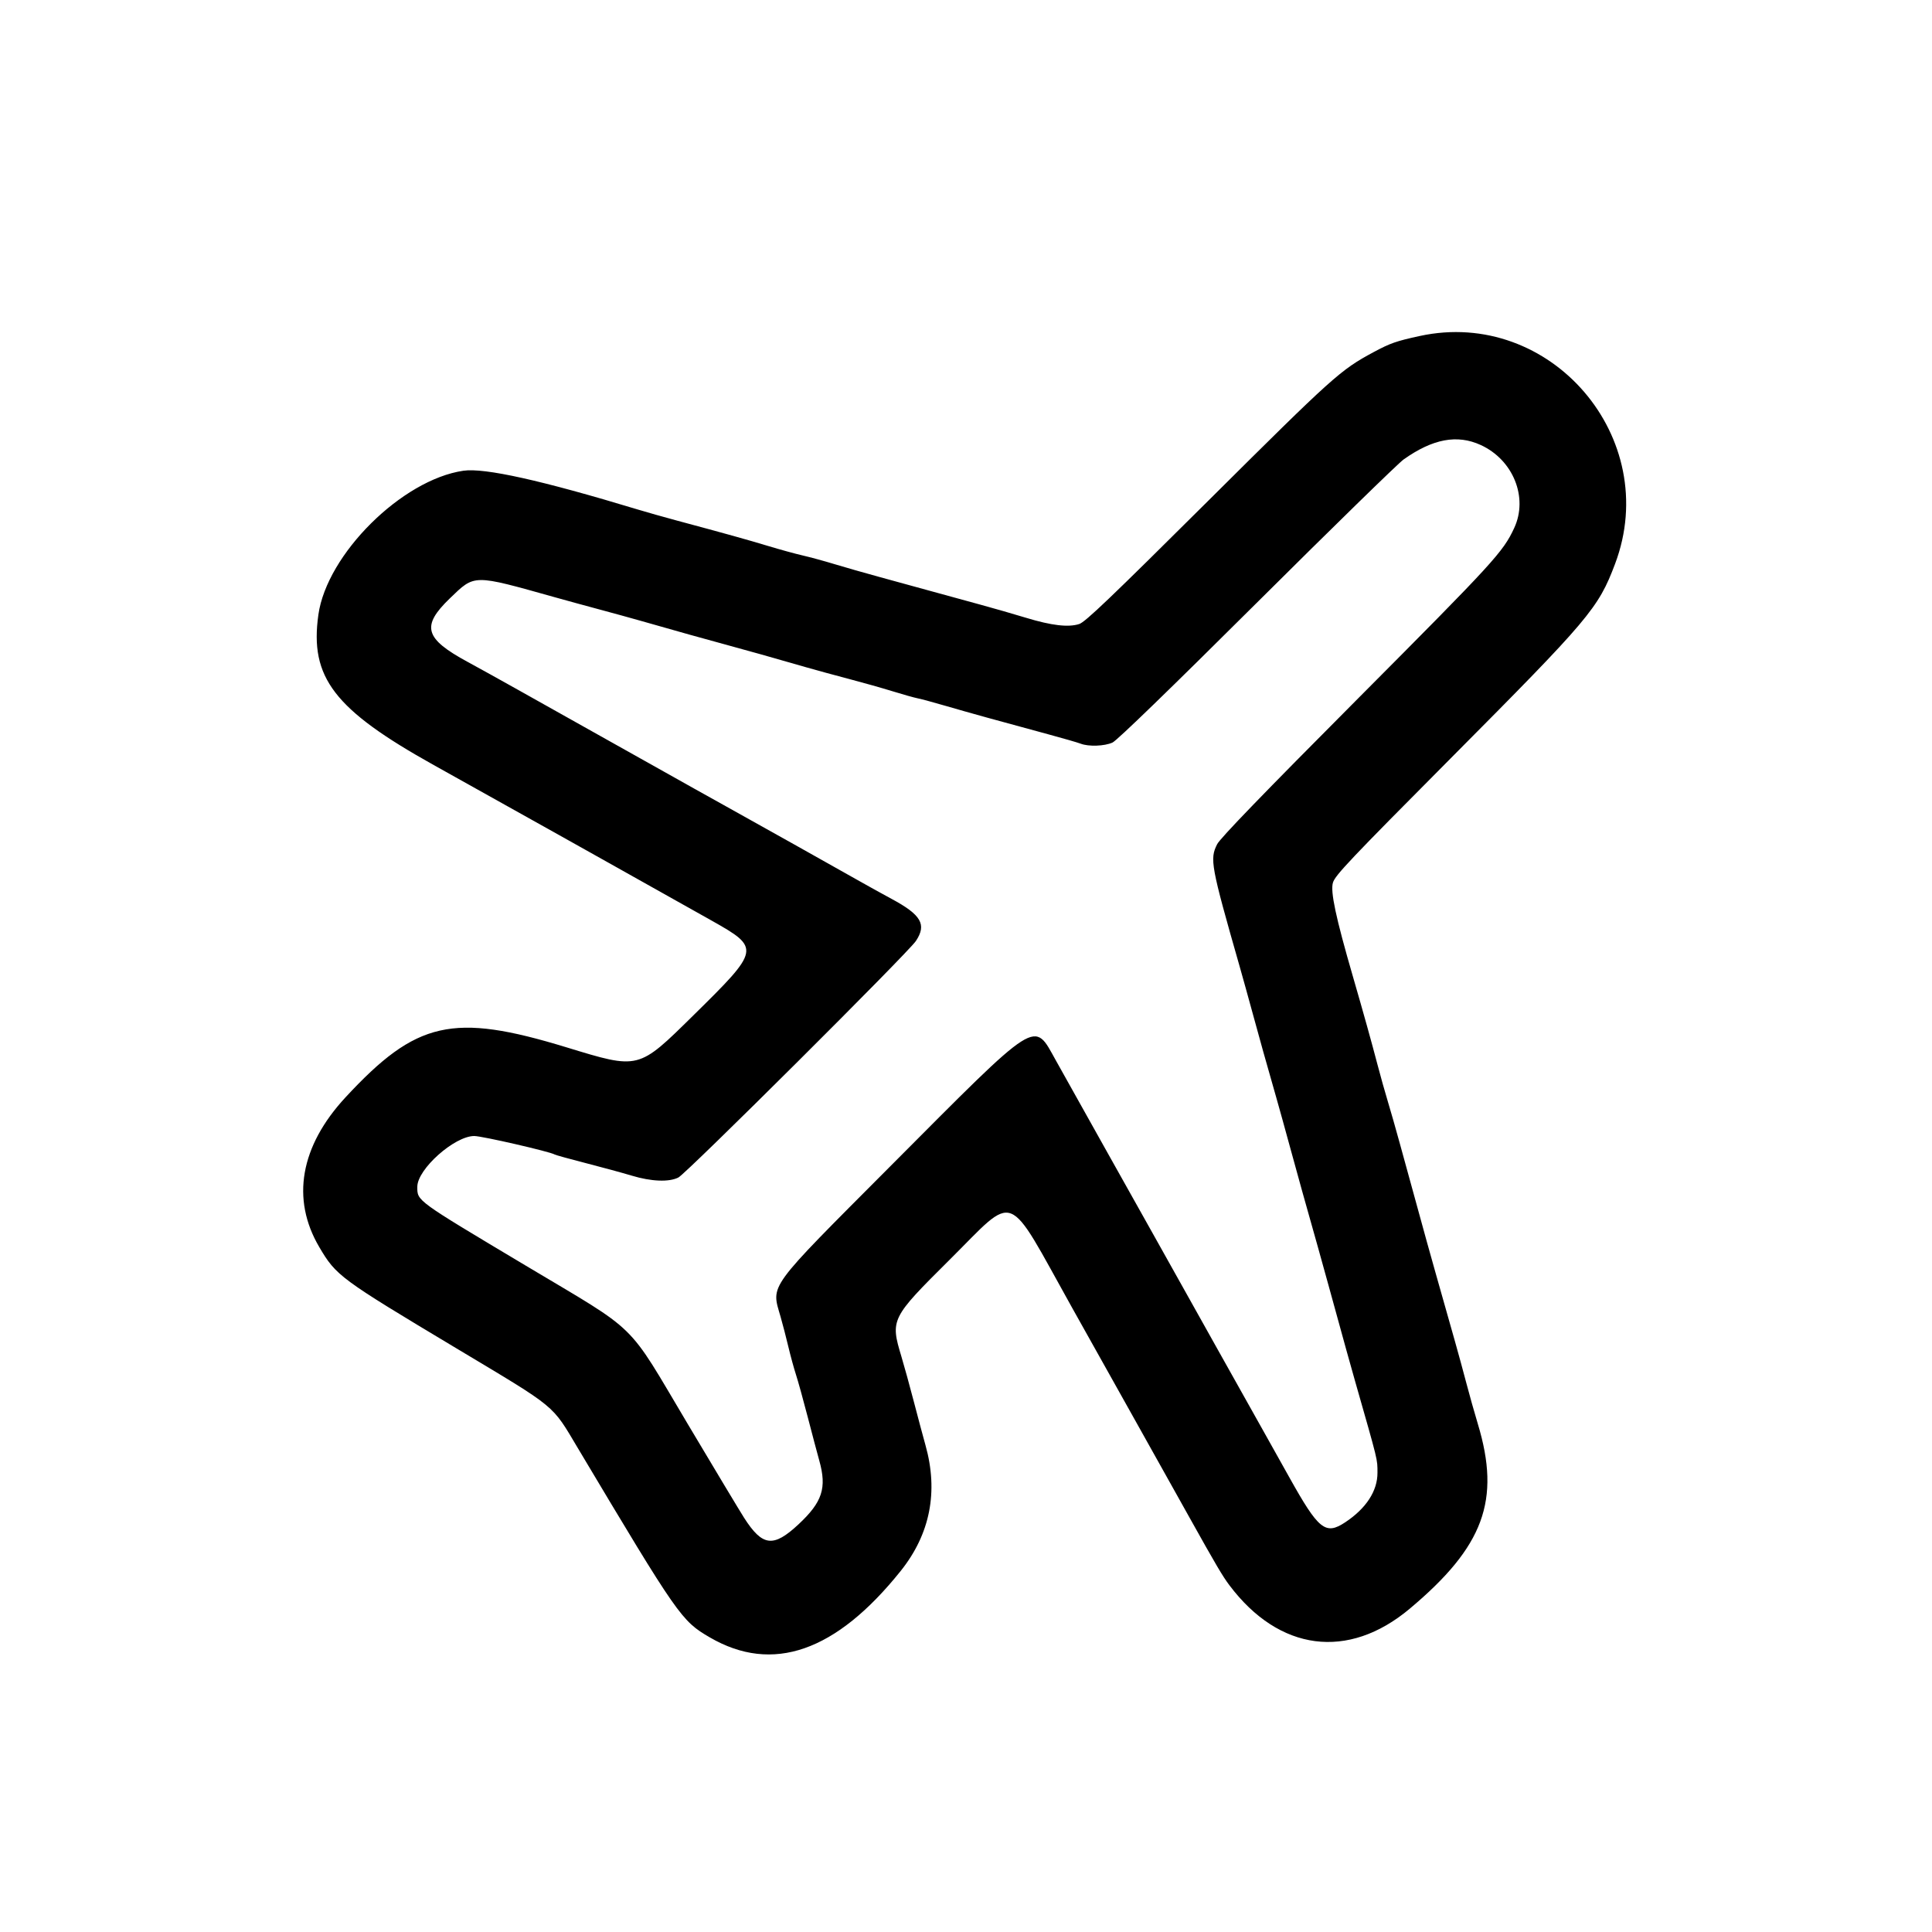 <svg id="svg" version="1.1" xmlns="http://www.w3.org/2000/svg" xmlns:xlink="http://www.w3.org/1999/xlink" width="400" height="400" viewBox="0, 0, 400,400"><g id="svgg"><path id="path0" d="M293.923 69.567 C 289.074 70.621,287.824 71.058,284.400 72.899 C 277.513 76.601,276.144 77.831,250.200 103.632 C 229.941 123.780,224.695 128.792,223.442 129.197 C 221.195 129.923,217.708 129.513,212.400 127.898 C 209.870 127.129,205.640 125.912,203.000 125.194 C 200.360 124.476,195.770 123.217,192.800 122.398 C 189.830 121.578,184.970 120.245,182.000 119.435 C 179.030 118.624,174.890 117.441,172.800 116.806 C 170.710 116.170,167.753 115.363,166.229 115.014 C 164.705 114.665,161.465 113.776,159.029 113.039 C 154.751 111.745,150.329 110.513,140.200 107.794 C 137.560 107.085,133.870 106.041,132.000 105.475 C 112.096 99.442,100.299 96.821,95.931 97.461 C 83.217 99.322,67.691 114.736,65.920 127.253 C 64.081 140.262,69.161 146.888,89.800 158.395 C 102.537 165.496,109.456 169.361,115.600 172.806 C 119.230 174.842,123.730 177.362,125.600 178.406 C 131.320 181.600,141.506 187.315,147.303 190.581 C 157.485 196.318,157.440 196.553,143.549 210.227 C 132.076 221.520,132.376 221.445,117.239 216.825 C 93.728 209.649,86.209 211.354,71.541 227.185 C 62.161 237.309,60.240 248.239,66.094 258.180 C 69.610 264.152,70.318 264.675,94.539 279.187 C 115.522 291.760,114.159 290.638,119.666 299.864 C 140.434 334.658,141.080 335.585,146.952 339.001 C 159.950 346.564,173.077 341.996,186.481 325.246 C 192.583 317.619,194.313 308.832,191.608 299.200 C 191.145 297.550,190.062 293.500,189.202 290.200 C 188.342 286.900,187.179 282.683,186.619 280.830 C 184.314 273.204,184.481 272.867,196.513 260.916 C 210.636 246.888,208.088 245.900,221.994 270.800 C 223.038 272.670,225.558 277.170,227.594 280.800 C 229.629 284.430,233.105 290.640,235.318 294.600 C 237.530 298.560,239.997 302.970,240.800 304.400 C 241.603 305.830,244.068 310.240,246.279 314.200 C 251.740 323.983,253.123 326.329,254.530 328.200 C 264.832 341.896,279.126 343.758,291.872 333.064 C 307.221 320.186,310.746 310.619,305.969 294.800 C 305.272 292.490,304.207 288.710,303.604 286.400 C 303.000 284.090,301.920 280.130,301.202 277.600 C 297.374 264.102,296.400 260.650,295.387 257.000 C 294.002 252.006,291.759 243.852,289.832 236.800 C 289.020 233.830,287.890 229.870,287.321 228.000 C 286.752 226.130,285.793 222.710,285.190 220.400 C 283.992 215.813,282.274 209.657,280.112 202.200 C 276.539 189.879,275.415 184.594,275.971 182.733 C 276.421 181.222,279.553 177.918,300.354 157.000 C 329.120 128.072,330.913 125.950,334.382 116.744 C 344.205 90.678,321.045 63.672,293.923 69.567 M306.565 92.132 C 313.284 95.209,316.430 102.983,313.510 109.296 C 311.205 114.280,309.376 116.277,281.176 144.600 C 261.487 164.376,252.627 173.542,251.999 174.784 C 250.439 177.873,250.681 179.185,256.657 200.100 C 257.239 202.135,258.476 206.590,259.406 210.000 C 261.016 215.901,261.853 218.887,264.257 227.300 C 264.839 229.335,266.074 233.790,267.002 237.200 C 267.930 240.610,269.096 244.840,269.593 246.600 C 272.300 256.182,273.688 261.141,275.023 266.000 C 278.510 278.685,279.543 282.410,280.568 286.000 C 285.385 302.864,285.179 302.020,285.190 304.913 C 285.206 308.680,282.852 312.300,278.524 315.168 C 274.417 317.888,273.011 316.754,266.900 305.795 C 265.797 303.818,263.230 299.230,261.194 295.600 C 259.158 291.970,256.585 287.380,255.476 285.400 C 254.367 283.420,252.803 280.630,252.000 279.200 C 251.197 277.770,248.730 273.360,246.518 269.400 C 244.305 265.440,240.829 259.230,238.794 255.600 C 236.758 251.970,234.185 247.380,233.076 245.400 C 231.967 243.420,230.403 240.630,229.600 239.200 C 228.797 237.770,226.330 233.360,224.116 229.400 C 221.902 225.440,219.435 221.030,218.633 219.600 C 213.921 211.198,215.461 210.216,184.316 241.475 C 158.608 267.278,159.660 265.837,161.605 272.601 C 162.047 274.141,162.771 276.930,163.213 278.800 C 163.655 280.670,164.368 283.280,164.797 284.600 C 165.226 285.920,166.323 289.880,167.236 293.400 C 168.148 296.920,169.223 300.970,169.624 302.400 C 171.214 308.064,170.267 310.978,165.341 315.578 C 160.106 320.466,157.864 320.197,154.043 314.221 C 153.192 312.889,147.942 304.150,142.377 294.800 C 129.507 273.177,132.660 276.257,108.783 261.994 C 85.966 248.364,86.400 248.680,86.400 245.707 C 86.400 242.064,94.101 235.200,98.188 235.200 C 99.797 235.200,113.892 238.439,114.844 239.027 C 115.045 239.151,117.952 239.956,121.304 240.816 C 124.657 241.676,128.930 242.842,130.799 243.406 C 134.852 244.628,138.505 244.773,140.453 243.788 C 142.124 242.944,187.998 197.267,189.621 194.831 C 191.902 191.409,190.750 189.414,184.574 186.094 C 182.828 185.155,179.870 183.519,178.000 182.458 C 173.741 180.041,155.477 169.808,150.400 166.993 C 148.310 165.835,145.340 164.179,143.800 163.314 C 142.260 162.448,139.380 160.833,137.400 159.724 C 135.420 158.615,130.830 156.042,127.200 154.006 C 123.570 151.970,119.070 149.448,117.200 148.400 C 115.330 147.352,110.830 144.828,107.200 142.791 C 103.570 140.753,98.902 138.167,96.827 137.043 C 87.888 132.203,87.168 129.641,93.129 123.893 C 98.344 118.865,97.807 118.870,114.900 123.661 C 117.375 124.355,121.560 125.501,124.200 126.207 C 126.840 126.914,130.665 127.967,132.700 128.546 C 142.076 131.217,144.192 131.809,150.000 133.394 C 155.902 135.004,158.814 135.823,167.000 138.179 C 168.980 138.749,172.940 139.828,175.800 140.579 C 178.660 141.329,182.710 142.473,184.800 143.121 C 186.890 143.770,189.230 144.427,190.000 144.582 C 190.770 144.736,193.470 145.467,196.000 146.206 C 200.638 147.559,206.708 149.240,217.000 152.020 C 220.080 152.852,223.107 153.727,223.726 153.966 C 225.393 154.609,228.676 154.493,230.340 153.733 C 231.261 153.312,242.279 142.638,260.200 124.804 C 275.820 109.261,289.500 95.906,290.600 95.126 C 296.646 90.843,301.684 89.898,306.565 92.132 " stroke="none" fill-rule="evenodd"></path></g></svg>